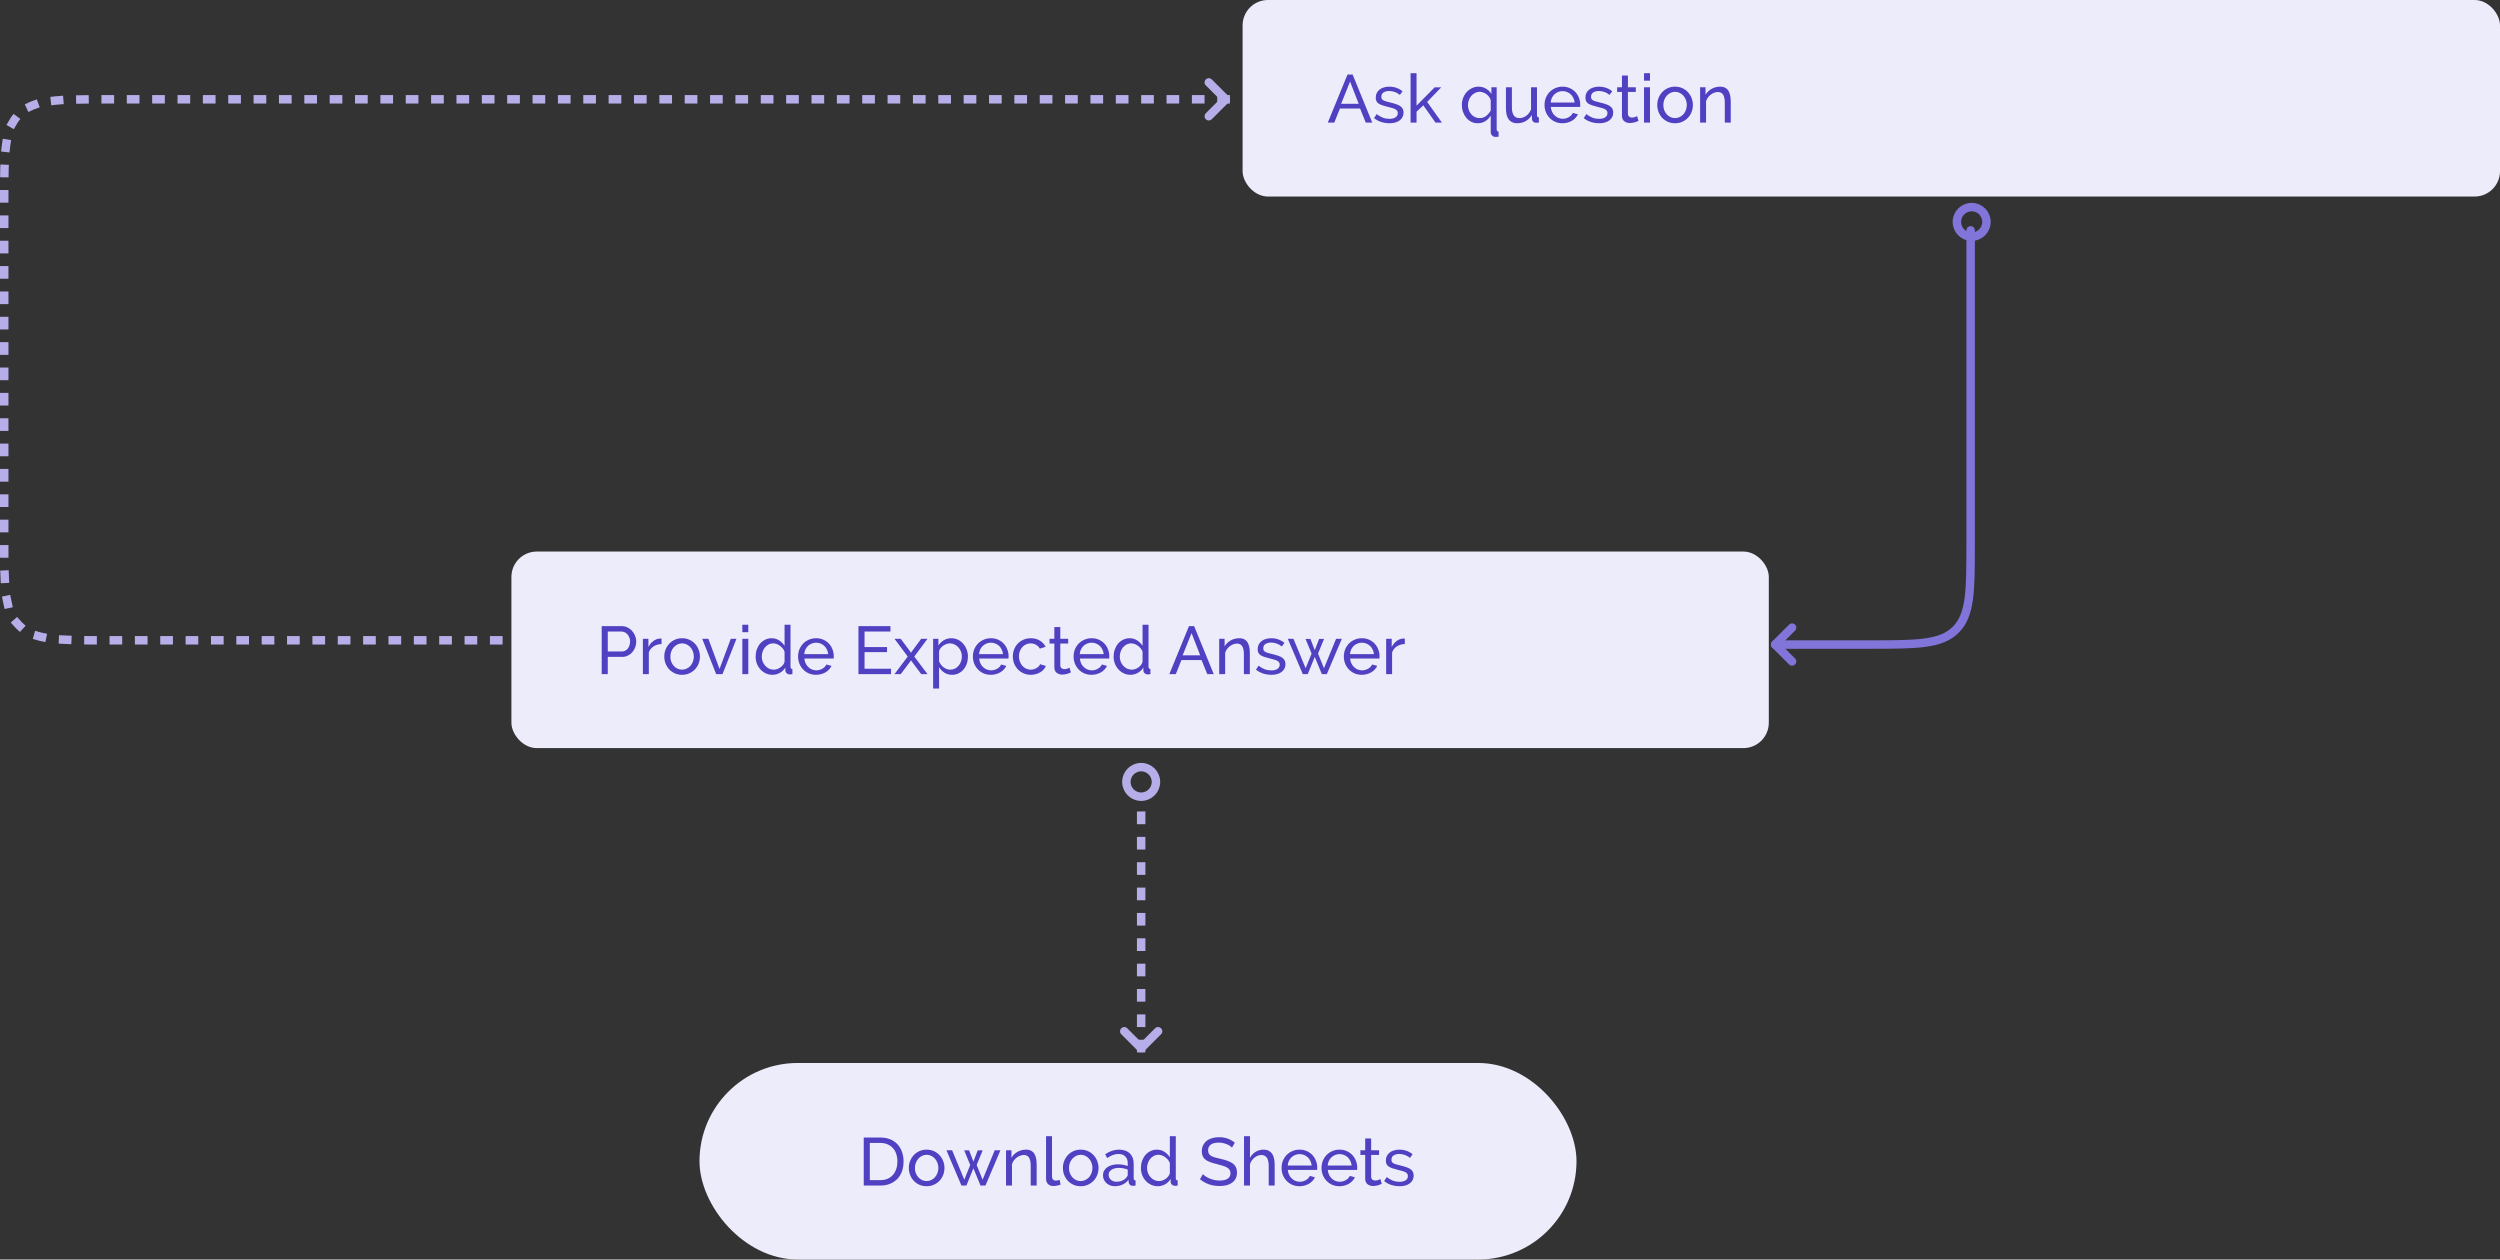 <svg width="1183" height="596" viewBox="0 0 1183 596" fill="none" xmlns="http://www.w3.org/2000/svg">
<rect x="0" y="0" width="1183" height="596" fill="#333333" stroke="none"/>
<path d="M580 47H50C27.373 47 16.059 47 9.029 54.029C2 61.059 2 72.373 2 95V255C2 277.627 2 288.941 9.029 295.971C16.059 303 27.373 303 50 303H578.796" stroke="#B6AEE9" stroke-width="4" stroke-linecap="square" stroke-linejoin="round" stroke-dasharray="2 10"/>
<circle cx="587" cy="303" r="7" fill="#E5E5E5" stroke="#B6AEE9" stroke-width="4" stroke-linecap="round" stroke-linejoin="round"/>
<path d="M572 55L580 47L572 39" stroke="#B6AEE9" stroke-width="4" stroke-linecap="round" stroke-linejoin="round"/>
<rect x="242" y="261" width="595" height="93" rx="12" fill="#EDECFA"/>
<path d="M284.72 319V296.28H294.192C295.195 296.28 296.112 296.493 296.944 296.92C297.797 297.325 298.523 297.88 299.12 298.584C299.739 299.267 300.219 300.045 300.56 300.92C300.901 301.773 301.072 302.648 301.072 303.544C301.072 304.483 300.912 305.389 300.592 306.264C300.272 307.139 299.813 307.917 299.216 308.6C298.64 309.283 297.936 309.827 297.104 310.232C296.293 310.637 295.387 310.84 294.384 310.84H287.6V319H284.72ZM287.6 308.28H294.224C294.821 308.28 295.355 308.163 295.824 307.928C296.315 307.672 296.731 307.331 297.072 306.904C297.413 306.456 297.68 305.944 297.872 305.368C298.064 304.792 298.16 304.184 298.16 303.544C298.16 302.883 298.043 302.264 297.808 301.688C297.595 301.112 297.296 300.611 296.912 300.184C296.549 299.757 296.112 299.427 295.6 299.192C295.109 298.957 294.587 298.84 294.032 298.84H287.6V308.28ZM313.042 304.76C311.634 304.803 310.386 305.165 309.298 305.848C308.231 306.531 307.474 307.48 307.026 308.696V319H304.21V302.296H306.834V306.168C307.41 305.016 308.167 304.088 309.106 303.384C310.044 302.659 311.047 302.253 312.114 302.168C312.327 302.168 312.508 302.168 312.658 302.168C312.807 302.168 312.935 302.179 313.042 302.2V304.76ZM322.756 319.32C321.497 319.32 320.345 319.085 319.3 318.616C318.276 318.147 317.39 317.517 316.644 316.728C315.918 315.939 315.353 315.021 314.948 313.976C314.542 312.931 314.34 311.832 314.34 310.68C314.34 309.507 314.542 308.397 314.948 307.352C315.374 306.307 315.95 305.389 316.676 304.6C317.422 303.811 318.308 303.181 319.332 302.712C320.377 302.243 321.518 302.008 322.756 302.008C323.993 302.008 325.134 302.243 326.18 302.712C327.225 303.181 328.11 303.811 328.836 304.6C329.582 305.389 330.158 306.307 330.564 307.352C330.99 308.397 331.204 309.507 331.204 310.68C331.204 311.832 331.001 312.931 330.596 313.976C330.19 315.021 329.614 315.939 328.868 316.728C328.121 317.517 327.225 318.147 326.18 318.616C325.156 319.085 324.014 319.32 322.756 319.32ZM317.22 310.712C317.22 311.587 317.358 312.397 317.636 313.144C317.934 313.891 318.329 314.541 318.82 315.096C319.332 315.651 319.918 316.088 320.58 316.408C321.262 316.728 321.988 316.888 322.756 316.888C323.524 316.888 324.238 316.728 324.9 316.408C325.582 316.088 326.18 315.651 326.692 315.096C327.204 314.52 327.598 313.859 327.876 313.112C328.174 312.344 328.324 311.523 328.324 310.648C328.324 309.795 328.174 308.995 327.876 308.248C327.598 307.48 327.204 306.819 326.692 306.264C326.18 305.688 325.582 305.24 324.9 304.92C324.238 304.6 323.524 304.44 322.756 304.44C321.988 304.44 321.262 304.611 320.58 304.952C319.918 305.272 319.332 305.72 318.82 306.296C318.329 306.851 317.934 307.512 317.636 308.28C317.358 309.027 317.22 309.837 317.22 310.712ZM338.885 319L332.293 302.296H335.205L340.485 316.536L345.797 302.296H348.485L341.893 319H338.885ZM351.272 319V302.296H354.088V319H351.272ZM351.272 299.16V295.64H354.088V299.16H351.272ZM365.527 319.32C364.375 319.32 363.308 319.085 362.327 318.616C361.346 318.147 360.503 317.517 359.799 316.728C359.095 315.939 358.54 315.021 358.135 313.976C357.751 312.931 357.559 311.832 357.559 310.68C357.559 309.507 357.74 308.397 358.103 307.352C358.487 306.285 359.01 305.357 359.671 304.568C360.354 303.779 361.154 303.16 362.071 302.712C363.01 302.243 364.034 302.008 365.143 302.008C366.487 302.008 367.682 302.36 368.727 303.064C369.794 303.768 370.636 304.621 371.255 305.624V295.64H374.071V315.544C374.071 316.205 374.37 316.547 374.967 316.568V319C374.668 319.043 374.423 319.075 374.231 319.096C374.06 319.117 373.89 319.128 373.719 319.128C373.164 319.128 372.674 318.947 372.247 318.584C371.842 318.2 371.639 317.763 371.639 317.272V315.864C370.978 316.952 370.092 317.805 368.983 318.424C367.895 319.021 366.743 319.32 365.527 319.32ZM366.199 316.888C366.711 316.888 367.234 316.792 367.767 316.6C368.322 316.408 368.834 316.141 369.303 315.8C369.794 315.459 370.21 315.064 370.551 314.616C370.914 314.147 371.148 313.656 371.255 313.144V308.344C371.063 307.811 370.775 307.309 370.391 306.84C370.007 306.349 369.57 305.933 369.079 305.592C368.61 305.229 368.098 304.952 367.543 304.76C367.01 304.547 366.476 304.44 365.943 304.44C365.111 304.44 364.354 304.621 363.671 304.984C363.01 305.325 362.434 305.795 361.943 306.392C361.474 306.968 361.111 307.64 360.855 308.408C360.599 309.155 360.471 309.923 360.471 310.712C360.471 311.544 360.62 312.344 360.919 313.112C361.218 313.859 361.623 314.509 362.135 315.064C362.647 315.619 363.244 316.067 363.927 316.408C364.631 316.728 365.388 316.888 366.199 316.888ZM386.164 319.32C384.905 319.32 383.753 319.096 382.708 318.648C381.663 318.179 380.767 317.549 380.02 316.76C379.273 315.971 378.687 315.053 378.26 314.008C377.855 312.941 377.652 311.821 377.652 310.648C377.652 309.475 377.855 308.365 378.26 307.32C378.687 306.275 379.273 305.357 380.02 304.568C380.788 303.779 381.695 303.16 382.74 302.712C383.785 302.243 384.937 302.008 386.196 302.008C387.455 302.008 388.596 302.243 389.62 302.712C390.665 303.181 391.551 303.811 392.276 304.6C393.001 305.368 393.556 306.275 393.94 307.32C394.345 308.344 394.548 309.411 394.548 310.52C394.548 310.755 394.537 310.968 394.516 311.16C394.516 311.352 394.505 311.501 394.484 311.608H380.628C380.692 312.44 380.884 313.197 381.204 313.88C381.524 314.563 381.94 315.149 382.452 315.64C382.964 316.131 383.54 316.515 384.18 316.792C384.841 317.069 385.535 317.208 386.26 317.208C386.772 317.208 387.273 317.144 387.764 317.016C388.255 316.867 388.713 316.675 389.14 316.44C389.567 316.205 389.94 315.917 390.26 315.576C390.601 315.235 390.857 314.851 391.028 314.424L393.46 315.096C393.183 315.715 392.799 316.28 392.308 316.792C391.839 317.304 391.284 317.752 390.644 318.136C390.025 318.499 389.332 318.787 388.564 319C387.796 319.213 386.996 319.32 386.164 319.32ZM391.892 309.528C391.828 308.739 391.625 308.013 391.284 307.352C390.964 306.669 390.548 306.093 390.036 305.624C389.545 305.155 388.969 304.792 388.308 304.536C387.647 304.259 386.943 304.12 386.196 304.12C385.449 304.12 384.745 304.259 384.084 304.536C383.423 304.792 382.836 305.165 382.324 305.656C381.833 306.125 381.428 306.691 381.108 307.352C380.809 308.013 380.628 308.739 380.564 309.528H391.892ZM421.644 316.44V319H406.22V296.28H421.356V298.84H409.1V306.2H419.756V308.6H409.1V316.44H421.644ZM426.235 302.296L430.811 308.44L431.067 308.952L431.355 308.44L435.899 302.296H438.875L432.635 310.68L438.907 319H435.931L431.355 312.888L431.067 312.408L430.811 312.888L426.235 319H423.259L429.531 310.68L423.291 302.296H426.235ZM450.545 319.32C449.159 319.32 447.932 318.979 446.865 318.296C445.82 317.613 444.988 316.749 444.369 315.704V325.816H441.553V302.296H444.049V305.432C444.711 304.408 445.564 303.587 446.609 302.968C447.676 302.328 448.849 302.008 450.129 302.008C451.281 302.008 452.337 302.243 453.297 302.712C454.257 303.181 455.089 303.821 455.793 304.632C456.497 305.421 457.041 306.339 457.425 307.384C457.831 308.429 458.033 309.517 458.033 310.648C458.033 311.843 457.852 312.973 457.489 314.04C457.127 315.085 456.615 316.003 455.953 316.792C455.292 317.56 454.503 318.179 453.585 318.648C452.668 319.096 451.655 319.32 450.545 319.32ZM449.681 316.888C450.513 316.888 451.26 316.717 451.921 316.376C452.604 316.013 453.18 315.544 453.649 314.968C454.14 314.371 454.513 313.699 454.769 312.952C455.025 312.205 455.153 311.437 455.153 310.648C455.153 309.816 455.004 309.027 454.705 308.28C454.407 307.512 454.001 306.851 453.489 306.296C452.977 305.72 452.369 305.272 451.665 304.952C450.983 304.611 450.236 304.44 449.425 304.44C448.913 304.44 448.38 304.547 447.825 304.76C447.292 304.952 446.78 305.219 446.289 305.56C445.82 305.88 445.404 306.275 445.041 306.744C444.7 307.192 444.476 307.672 444.369 308.184V312.952C444.604 313.507 444.903 314.029 445.265 314.52C445.628 314.989 446.044 315.405 446.513 315.768C446.983 316.109 447.484 316.387 448.017 316.6C448.551 316.792 449.105 316.888 449.681 316.888ZM468.883 319.32C467.624 319.32 466.472 319.096 465.427 318.648C464.381 318.179 463.485 317.549 462.739 316.76C461.992 315.971 461.405 315.053 460.979 314.008C460.573 312.941 460.371 311.821 460.371 310.648C460.371 309.475 460.573 308.365 460.979 307.32C461.405 306.275 461.992 305.357 462.739 304.568C463.507 303.779 464.413 303.16 465.459 302.712C466.504 302.243 467.656 302.008 468.915 302.008C470.173 302.008 471.315 302.243 472.339 302.712C473.384 303.181 474.269 303.811 474.995 304.6C475.72 305.368 476.275 306.275 476.659 307.32C477.064 308.344 477.267 309.411 477.267 310.52C477.267 310.755 477.256 310.968 477.235 311.16C477.235 311.352 477.224 311.501 477.203 311.608H463.347C463.411 312.44 463.603 313.197 463.923 313.88C464.243 314.563 464.659 315.149 465.171 315.64C465.683 316.131 466.259 316.515 466.899 316.792C467.56 317.069 468.253 317.208 468.979 317.208C469.491 317.208 469.992 317.144 470.483 317.016C470.973 316.867 471.432 316.675 471.859 316.44C472.285 316.205 472.659 315.917 472.979 315.576C473.32 315.235 473.576 314.851 473.747 314.424L476.179 315.096C475.901 315.715 475.517 316.28 475.027 316.792C474.557 317.304 474.003 317.752 473.363 318.136C472.744 318.499 472.051 318.787 471.283 319C470.515 319.213 469.715 319.32 468.883 319.32ZM474.611 309.528C474.547 308.739 474.344 308.013 474.003 307.352C473.683 306.669 473.267 306.093 472.755 305.624C472.264 305.155 471.688 304.792 471.027 304.536C470.365 304.259 469.661 304.12 468.915 304.12C468.168 304.12 467.464 304.259 466.803 304.536C466.141 304.792 465.555 305.165 465.043 305.656C464.552 306.125 464.147 306.691 463.827 307.352C463.528 308.013 463.347 308.739 463.283 309.528H474.611ZM479.277 310.616C479.277 309.443 479.48 308.333 479.885 307.288C480.29 306.243 480.866 305.336 481.613 304.568C482.36 303.779 483.245 303.16 484.269 302.712C485.314 302.243 486.477 302.008 487.757 302.008C489.421 302.008 490.85 302.381 492.045 303.128C493.261 303.853 494.178 304.835 494.797 306.072L492.045 306.936C491.618 306.147 491.021 305.539 490.253 305.112C489.485 304.664 488.632 304.44 487.693 304.44C486.925 304.44 486.2 304.6 485.517 304.92C484.834 305.219 484.248 305.645 483.757 306.2C483.266 306.755 482.872 307.405 482.573 308.152C482.296 308.899 482.157 309.72 482.157 310.616C482.157 311.491 482.306 312.312 482.605 313.08C482.904 313.848 483.298 314.52 483.789 315.096C484.301 315.651 484.888 316.088 485.549 316.408C486.232 316.728 486.957 316.888 487.725 316.888C488.216 316.888 488.696 316.824 489.165 316.696C489.656 316.547 490.093 316.355 490.477 316.12C490.882 315.885 491.234 315.619 491.533 315.32C491.832 315 492.045 314.659 492.173 314.296L494.925 315.128C494.669 315.747 494.306 316.312 493.837 316.824C493.389 317.336 492.856 317.773 492.237 318.136C491.618 318.499 490.925 318.787 490.157 319C489.41 319.213 488.621 319.32 487.789 319.32C486.53 319.32 485.378 319.085 484.333 318.616C483.288 318.147 482.392 317.517 481.645 316.728C480.898 315.939 480.312 315.021 479.885 313.976C479.48 312.909 479.277 311.789 479.277 310.616ZM506.756 318.168C506.585 318.253 506.361 318.36 506.084 318.488C505.806 318.595 505.486 318.712 505.124 318.84C504.782 318.947 504.398 319.032 503.972 319.096C503.566 319.181 503.14 319.224 502.692 319.224C501.668 319.224 500.782 318.947 500.036 318.392C499.289 317.816 498.916 316.931 498.916 315.736V304.504H496.644V302.296H498.916V296.728H501.732V302.296H505.476V304.504H501.732V314.872C501.774 315.491 501.977 315.939 502.34 316.216C502.702 316.493 503.129 316.632 503.62 316.632C504.174 316.632 504.676 316.547 505.124 316.376C505.593 316.184 505.913 316.035 506.084 315.928L506.756 318.168ZM516.539 319.32C515.28 319.32 514.128 319.096 513.083 318.648C512.038 318.179 511.142 317.549 510.395 316.76C509.648 315.971 509.062 315.053 508.635 314.008C508.23 312.941 508.027 311.821 508.027 310.648C508.027 309.475 508.23 308.365 508.635 307.32C509.062 306.275 509.648 305.357 510.395 304.568C511.163 303.779 512.07 303.16 513.115 302.712C514.16 302.243 515.312 302.008 516.571 302.008C517.83 302.008 518.971 302.243 519.995 302.712C521.04 303.181 521.926 303.811 522.651 304.6C523.376 305.368 523.931 306.275 524.315 307.32C524.72 308.344 524.923 309.411 524.923 310.52C524.923 310.755 524.912 310.968 524.891 311.16C524.891 311.352 524.88 311.501 524.859 311.608H511.003C511.067 312.44 511.259 313.197 511.579 313.88C511.899 314.563 512.315 315.149 512.827 315.64C513.339 316.131 513.915 316.515 514.555 316.792C515.216 317.069 515.91 317.208 516.635 317.208C517.147 317.208 517.648 317.144 518.139 317.016C518.63 316.867 519.088 316.675 519.515 316.44C519.942 316.205 520.315 315.917 520.635 315.576C520.976 315.235 521.232 314.851 521.403 314.424L523.835 315.096C523.558 315.715 523.174 316.28 522.683 316.792C522.214 317.304 521.659 317.752 521.019 318.136C520.4 318.499 519.707 318.787 518.939 319C518.171 319.213 517.371 319.32 516.539 319.32ZM522.267 309.528C522.203 308.739 522 308.013 521.659 307.352C521.339 306.669 520.923 306.093 520.411 305.624C519.92 305.155 519.344 304.792 518.683 304.536C518.022 304.259 517.318 304.12 516.571 304.12C515.824 304.12 515.12 304.259 514.459 304.536C513.798 304.792 513.211 305.165 512.699 305.656C512.208 306.125 511.803 306.691 511.483 307.352C511.184 308.013 511.003 308.739 510.939 309.528H522.267ZM534.933 319.32C533.781 319.32 532.715 319.085 531.733 318.616C530.752 318.147 529.909 317.517 529.205 316.728C528.501 315.939 527.947 315.021 527.541 313.976C527.157 312.931 526.965 311.832 526.965 310.68C526.965 309.507 527.147 308.397 527.509 307.352C527.893 306.285 528.416 305.357 529.077 304.568C529.76 303.779 530.56 303.16 531.477 302.712C532.416 302.243 533.44 302.008 534.549 302.008C535.893 302.008 537.088 302.36 538.133 303.064C539.2 303.768 540.043 304.621 540.661 305.624V295.64H543.477V315.544C543.477 316.205 543.776 316.547 544.373 316.568V319C544.075 319.043 543.829 319.075 543.637 319.096C543.467 319.117 543.296 319.128 543.125 319.128C542.571 319.128 542.08 318.947 541.653 318.584C541.248 318.2 541.045 317.763 541.045 317.272V315.864C540.384 316.952 539.499 317.805 538.389 318.424C537.301 319.021 536.149 319.32 534.933 319.32ZM535.605 316.888C536.117 316.888 536.64 316.792 537.173 316.6C537.728 316.408 538.24 316.141 538.709 315.8C539.2 315.459 539.616 315.064 539.957 314.616C540.32 314.147 540.555 313.656 540.661 313.144V308.344C540.469 307.811 540.181 307.309 539.797 306.84C539.413 306.349 538.976 305.933 538.485 305.592C538.016 305.229 537.504 304.952 536.949 304.76C536.416 304.547 535.883 304.44 535.349 304.44C534.517 304.44 533.76 304.621 533.077 304.984C532.416 305.325 531.84 305.795 531.349 306.392C530.88 306.968 530.517 307.64 530.261 308.408C530.005 309.155 529.877 309.923 529.877 310.712C529.877 311.544 530.027 312.344 530.325 313.112C530.624 313.859 531.029 314.509 531.541 315.064C532.053 315.619 532.651 316.067 533.333 316.408C534.037 316.728 534.795 316.888 535.605 316.888ZM562.632 296.28H565.064L574.344 319H571.272L568.584 312.344H559.048L556.392 319H553.32L562.632 296.28ZM567.944 310.104L563.848 299.608L559.624 310.104H567.944ZM591.424 319H588.608V309.656C588.608 307.864 588.331 306.563 587.776 305.752C587.243 304.941 586.422 304.536 585.312 304.536C584.736 304.536 584.16 304.653 583.584 304.888C583.008 305.101 582.464 305.4 581.952 305.784C581.44 306.168 580.992 306.627 580.608 307.16C580.224 307.693 579.936 308.28 579.744 308.92V319H576.928V302.296H579.488V305.88C580.15 304.707 581.099 303.768 582.336 303.064C583.595 302.36 584.96 302.008 586.432 302.008C587.392 302.008 588.192 302.189 588.832 302.552C589.472 302.893 589.984 303.384 590.368 304.024C590.752 304.643 591.019 305.379 591.168 306.232C591.339 307.085 591.424 308.013 591.424 309.016V319ZM601.659 319.32C600.315 319.32 598.993 319.117 597.691 318.712C596.39 318.285 595.27 317.677 594.331 316.888L595.547 315C596.529 315.747 597.51 316.312 598.491 316.696C599.473 317.059 600.507 317.24 601.595 317.24C602.811 317.24 603.771 317.005 604.475 316.536C605.201 316.045 605.563 315.363 605.563 314.488C605.563 314.083 605.467 313.741 605.275 313.464C605.083 313.165 604.795 312.909 604.411 312.696C604.027 312.483 603.537 312.291 602.939 312.12C602.342 311.949 601.649 311.768 600.859 311.576C599.857 311.32 598.993 311.075 598.267 310.84C597.542 310.605 596.945 310.328 596.475 310.008C596.006 309.688 595.665 309.304 595.451 308.856C595.238 308.408 595.131 307.853 595.131 307.192C595.131 306.36 595.291 305.624 595.611 304.984C595.953 304.323 596.411 303.779 596.987 303.352C597.563 302.904 598.235 302.573 599.003 302.36C599.793 302.125 600.635 302.008 601.531 302.008C602.79 302.008 603.963 302.211 605.051 302.616C606.139 303.021 607.057 303.555 607.803 304.216L606.523 305.912C605.819 305.293 605.03 304.835 604.155 304.536C603.281 304.216 602.385 304.056 601.467 304.056C600.443 304.056 599.569 304.28 598.843 304.728C598.139 305.155 597.787 305.848 597.787 306.808C597.787 307.192 597.851 307.512 597.979 307.768C598.129 308.024 598.363 308.248 598.683 308.44C599.003 308.632 599.409 308.803 599.899 308.952C600.411 309.101 601.019 309.261 601.723 309.432C602.833 309.688 603.793 309.955 604.603 310.232C605.435 310.488 606.118 310.797 606.651 311.16C607.206 311.523 607.611 311.949 607.867 312.44C608.145 312.931 608.283 313.528 608.283 314.232C608.283 315.789 607.686 317.027 606.491 317.944C605.297 318.861 603.686 319.32 601.659 319.32ZM632.231 302.296H634.951L627.847 319H625.511L622.151 310.84L618.823 319H616.487L609.383 302.296H612.071L617.831 316.216L620.647 309.272L617.767 302.328H620.103L622.151 307.672L624.199 302.328H626.535L623.687 309.272L626.503 316.216L632.231 302.296ZM644.414 319.32C643.155 319.32 642.003 319.096 640.958 318.648C639.913 318.179 639.017 317.549 638.27 316.76C637.523 315.971 636.937 315.053 636.51 314.008C636.105 312.941 635.902 311.821 635.902 310.648C635.902 309.475 636.105 308.365 636.51 307.32C636.937 306.275 637.523 305.357 638.27 304.568C639.038 303.779 639.945 303.16 640.99 302.712C642.035 302.243 643.187 302.008 644.446 302.008C645.705 302.008 646.846 302.243 647.87 302.712C648.915 303.181 649.801 303.811 650.526 304.6C651.251 305.368 651.806 306.275 652.19 307.32C652.595 308.344 652.798 309.411 652.798 310.52C652.798 310.755 652.787 310.968 652.766 311.16C652.766 311.352 652.755 311.501 652.734 311.608H638.878C638.942 312.44 639.134 313.197 639.454 313.88C639.774 314.563 640.19 315.149 640.702 315.64C641.214 316.131 641.79 316.515 642.43 316.792C643.091 317.069 643.785 317.208 644.51 317.208C645.022 317.208 645.523 317.144 646.014 317.016C646.505 316.867 646.963 316.675 647.39 316.44C647.817 316.205 648.19 315.917 648.51 315.576C648.851 315.235 649.107 314.851 649.278 314.424L651.71 315.096C651.433 315.715 651.049 316.28 650.558 316.792C650.089 317.304 649.534 317.752 648.894 318.136C648.275 318.499 647.582 318.787 646.814 319C646.046 319.213 645.246 319.32 644.414 319.32ZM650.142 309.528C650.078 308.739 649.875 308.013 649.534 307.352C649.214 306.669 648.798 306.093 648.286 305.624C647.795 305.155 647.219 304.792 646.558 304.536C645.897 304.259 645.193 304.12 644.446 304.12C643.699 304.12 642.995 304.259 642.334 304.536C641.673 304.792 641.086 305.165 640.574 305.656C640.083 306.125 639.678 306.691 639.358 307.352C639.059 308.013 638.878 308.739 638.814 309.528H650.142ZM664.76 304.76C663.352 304.803 662.104 305.165 661.016 305.848C659.95 306.531 659.192 307.48 658.744 308.696V319H655.928V302.296H658.552V306.168C659.128 305.016 659.886 304.088 660.824 303.384C661.763 302.659 662.766 302.253 663.832 302.168C664.046 302.168 664.227 302.168 664.376 302.168C664.526 302.168 664.654 302.179 664.76 302.2V304.76Z" fill="#4F41C2"/>
<rect x="331" y="503" width="415" height="93" rx="46.5" fill="#EDECFA"/>
<path d="M408.72 561V538.28H416.592C418.405 538.28 419.995 538.579 421.36 539.176C422.747 539.773 423.899 540.584 424.816 541.608C425.733 542.632 426.416 543.837 426.864 545.224C427.333 546.589 427.568 548.051 427.568 549.608C427.568 551.336 427.312 552.904 426.8 554.312C426.288 555.699 425.552 556.893 424.592 557.896C423.632 558.877 422.469 559.645 421.104 560.2C419.76 560.733 418.256 561 416.592 561H408.72ZM424.656 549.608C424.656 548.328 424.475 547.155 424.112 546.088C423.771 545 423.248 544.072 422.544 543.304C421.861 542.536 421.019 541.939 420.016 541.512C419.013 541.064 417.872 540.84 416.592 540.84H411.6V558.44H416.592C417.893 558.44 419.045 558.216 420.048 557.768C421.072 557.32 421.915 556.701 422.576 555.912C423.259 555.123 423.771 554.195 424.112 553.128C424.475 552.04 424.656 550.867 424.656 549.608ZM438.474 561.32C437.216 561.32 436.064 561.085 435.018 560.616C433.994 560.147 433.109 559.517 432.362 558.728C431.637 557.939 431.072 557.021 430.666 555.976C430.261 554.931 430.058 553.832 430.058 552.68C430.058 551.507 430.261 550.397 430.666 549.352C431.093 548.307 431.669 547.389 432.394 546.6C433.141 545.811 434.026 545.181 435.05 544.712C436.096 544.243 437.237 544.008 438.474 544.008C439.712 544.008 440.853 544.243 441.898 544.712C442.944 545.181 443.829 545.811 444.554 546.6C445.301 547.389 445.877 548.307 446.282 549.352C446.709 550.397 446.922 551.507 446.922 552.68C446.922 553.832 446.72 554.931 446.314 555.976C445.909 557.021 445.333 557.939 444.586 558.728C443.84 559.517 442.944 560.147 441.898 560.616C440.874 561.085 439.733 561.32 438.474 561.32ZM432.938 552.712C432.938 553.587 433.077 554.397 433.354 555.144C433.653 555.891 434.048 556.541 434.538 557.096C435.05 557.651 435.637 558.088 436.298 558.408C436.981 558.728 437.706 558.888 438.474 558.888C439.242 558.888 439.957 558.728 440.618 558.408C441.301 558.088 441.898 557.651 442.41 557.096C442.922 556.52 443.317 555.859 443.594 555.112C443.893 554.344 444.042 553.523 444.042 552.648C444.042 551.795 443.893 550.995 443.594 550.248C443.317 549.48 442.922 548.819 442.41 548.264C441.898 547.688 441.301 547.24 440.618 546.92C439.957 546.6 439.242 546.44 438.474 546.44C437.706 546.44 436.981 546.611 436.298 546.952C435.637 547.272 435.05 547.72 434.538 548.296C434.048 548.851 433.653 549.512 433.354 550.28C433.077 551.027 432.938 551.837 432.938 552.712ZM470.7 544.296H473.42L466.316 561H463.98L460.62 552.84L457.292 561H454.956L447.852 544.296H450.54L456.3 558.216L459.116 551.272L456.236 544.328H458.572L460.62 549.672L462.668 544.328H465.004L462.156 551.272L464.972 558.216L470.7 544.296ZM490.549 561H487.733V551.656C487.733 549.864 487.456 548.563 486.901 547.752C486.368 546.941 485.547 546.536 484.437 546.536C483.861 546.536 483.285 546.653 482.709 546.888C482.133 547.101 481.589 547.4 481.077 547.784C480.565 548.168 480.117 548.627 479.733 549.16C479.349 549.693 479.061 550.28 478.869 550.92V561H476.053V544.296H478.613V547.88C479.275 546.707 480.224 545.768 481.461 545.064C482.72 544.36 484.085 544.008 485.557 544.008C486.517 544.008 487.317 544.189 487.957 544.552C488.597 544.893 489.109 545.384 489.493 546.024C489.877 546.643 490.144 547.379 490.293 548.232C490.464 549.085 490.549 550.013 490.549 551.016V561ZM494.992 537.64H497.808V556.68C497.808 557.299 497.968 557.789 498.288 558.152C498.63 558.493 499.099 558.664 499.696 558.664C499.931 558.664 500.208 558.632 500.528 558.568C500.848 558.483 501.147 558.387 501.424 558.28L501.872 560.552C501.403 560.744 500.848 560.904 500.208 561.032C499.568 561.16 499.003 561.224 498.512 561.224C497.424 561.224 496.56 560.915 495.92 560.296C495.302 559.677 494.992 558.813 494.992 557.704V537.64ZM511.381 561.32C510.122 561.32 508.97 561.085 507.925 560.616C506.901 560.147 506.015 559.517 505.269 558.728C504.543 557.939 503.978 557.021 503.573 555.976C503.167 554.931 502.965 553.832 502.965 552.68C502.965 551.507 503.167 550.397 503.573 549.352C503.999 548.307 504.575 547.389 505.301 546.6C506.047 545.811 506.933 545.181 507.957 544.712C509.002 544.243 510.143 544.008 511.381 544.008C512.618 544.008 513.759 544.243 514.805 544.712C515.85 545.181 516.735 545.811 517.461 546.6C518.207 547.389 518.783 548.307 519.189 549.352C519.615 550.397 519.829 551.507 519.829 552.68C519.829 553.832 519.626 554.931 519.221 555.976C518.815 557.021 518.239 557.939 517.493 558.728C516.746 559.517 515.85 560.147 514.805 560.616C513.781 561.085 512.639 561.32 511.381 561.32ZM505.845 552.712C505.845 553.587 505.983 554.397 506.261 555.144C506.559 555.891 506.954 556.541 507.445 557.096C507.957 557.651 508.543 558.088 509.205 558.408C509.887 558.728 510.613 558.888 511.381 558.888C512.149 558.888 512.863 558.728 513.525 558.408C514.207 558.088 514.805 557.651 515.317 557.096C515.829 556.52 516.223 555.859 516.501 555.112C516.799 554.344 516.949 553.523 516.949 552.648C516.949 551.795 516.799 550.995 516.501 550.248C516.223 549.48 515.829 548.819 515.317 548.264C514.805 547.688 514.207 547.24 513.525 546.92C512.863 546.6 512.149 546.44 511.381 546.44C510.613 546.44 509.887 546.611 509.205 546.952C508.543 547.272 507.957 547.72 507.445 548.296C506.954 548.851 506.559 549.512 506.261 550.28C505.983 551.027 505.845 551.837 505.845 552.712ZM527.529 561.32C526.739 561.32 526.003 561.192 525.321 560.936C524.638 560.659 524.041 560.285 523.529 559.816C523.038 559.347 522.643 558.803 522.345 558.184C522.067 557.544 521.929 556.851 521.929 556.104C521.929 555.336 522.099 554.643 522.441 554.024C522.782 553.384 523.262 552.84 523.881 552.392C524.521 551.944 525.267 551.592 526.121 551.336C526.995 551.08 527.945 550.952 528.969 550.952C529.779 550.952 530.601 551.027 531.433 551.176C532.265 551.325 533.001 551.528 533.641 551.784V550.44C533.641 549.075 533.257 548.008 532.489 547.24C531.721 546.451 530.633 546.056 529.225 546.056C527.539 546.056 525.769 546.707 523.913 548.008L522.985 546.184C525.139 544.733 527.305 544.008 529.481 544.008C531.678 544.008 533.385 544.595 534.601 545.768C535.838 546.941 536.457 548.595 536.457 550.728V557.544C536.457 558.205 536.755 558.547 537.353 558.568V561C537.054 561.043 536.809 561.075 536.617 561.096C536.425 561.117 536.222 561.128 536.009 561.128C535.454 561.128 535.006 560.968 534.665 560.648C534.345 560.307 534.153 559.901 534.089 559.432L534.025 558.248C533.278 559.251 532.329 560.019 531.177 560.552C530.046 561.064 528.83 561.32 527.529 561.32ZM528.265 559.208C529.267 559.208 530.195 559.027 531.049 558.664C531.923 558.28 532.585 557.779 533.033 557.16C533.438 556.755 533.641 556.339 533.641 555.912V553.448C532.275 552.915 530.857 552.648 529.385 552.648C527.977 552.648 526.825 552.947 525.929 553.544C525.054 554.141 524.617 554.92 524.617 555.88C524.617 556.349 524.702 556.787 524.873 557.192C525.065 557.597 525.321 557.949 525.641 558.248C525.982 558.547 526.377 558.781 526.825 558.952C527.273 559.123 527.753 559.208 528.265 559.208ZM547.84 561.32C546.688 561.32 545.621 561.085 544.64 560.616C543.658 560.147 542.816 559.517 542.112 558.728C541.408 557.939 540.853 557.021 540.448 555.976C540.064 554.931 539.872 553.832 539.872 552.68C539.872 551.507 540.053 550.397 540.416 549.352C540.8 548.285 541.322 547.357 541.984 546.568C542.666 545.779 543.466 545.16 544.384 544.712C545.322 544.243 546.346 544.008 547.456 544.008C548.8 544.008 549.994 544.36 551.04 545.064C552.106 545.768 552.949 546.621 553.568 547.624V537.64H556.384V557.544C556.384 558.205 556.682 558.547 557.28 558.568V561C556.981 561.043 556.736 561.075 556.544 561.096C556.373 561.117 556.202 561.128 556.032 561.128C555.477 561.128 554.986 560.947 554.56 560.584C554.154 560.2 553.952 559.763 553.952 559.272V557.864C553.29 558.952 552.405 559.805 551.296 560.424C550.208 561.021 549.056 561.32 547.84 561.32ZM548.512 558.888C549.024 558.888 549.546 558.792 550.08 558.6C550.634 558.408 551.146 558.141 551.616 557.8C552.106 557.459 552.522 557.064 552.864 556.616C553.226 556.147 553.461 555.656 553.568 555.144V550.344C553.376 549.811 553.088 549.309 552.704 548.84C552.32 548.349 551.882 547.933 551.392 547.592C550.922 547.229 550.41 546.952 549.856 546.76C549.322 546.547 548.789 546.44 548.256 546.44C547.424 546.44 546.666 546.621 545.984 546.984C545.322 547.325 544.746 547.795 544.256 548.392C543.786 548.968 543.424 549.64 543.168 550.408C542.912 551.155 542.784 551.923 542.784 552.712C542.784 553.544 542.933 554.344 543.232 555.112C543.53 555.859 543.936 556.509 544.448 557.064C544.96 557.619 545.557 558.067 546.24 558.408C546.944 558.728 547.701 558.888 548.512 558.888ZM582.97 543.048C582.714 542.749 582.373 542.461 581.946 542.184C581.52 541.907 581.04 541.661 580.506 541.448C579.973 541.213 579.386 541.032 578.746 540.904C578.128 540.755 577.477 540.68 576.794 540.68C575.024 540.68 573.722 541.011 572.89 541.672C572.08 542.333 571.674 543.24 571.674 544.392C571.674 545.011 571.792 545.523 572.026 545.928C572.261 546.333 572.624 546.685 573.114 546.984C573.626 547.261 574.256 547.507 575.002 547.72C575.749 547.933 576.634 548.157 577.658 548.392C578.832 548.648 579.888 548.947 580.826 549.288C581.786 549.608 582.597 550.013 583.258 550.504C583.941 550.995 584.453 551.592 584.794 552.296C585.157 553 585.338 553.864 585.338 554.888C585.338 555.976 585.125 556.925 584.698 557.736C584.272 558.525 583.685 559.187 582.938 559.72C582.213 560.232 581.349 560.616 580.346 560.872C579.344 561.107 578.256 561.224 577.082 561.224C575.333 561.224 573.669 560.957 572.09 560.424C570.533 559.869 569.114 559.069 567.834 558.024L569.21 555.592C569.552 555.955 569.989 556.317 570.522 556.68C571.077 557.043 571.696 557.373 572.378 557.672C573.082 557.949 573.829 558.184 574.618 558.376C575.429 558.547 576.272 558.632 577.146 558.632C578.768 558.632 580.026 558.344 580.922 557.768C581.818 557.192 582.266 556.328 582.266 555.176C582.266 554.536 582.117 554.003 581.818 553.576C581.541 553.128 581.125 552.744 580.57 552.424C580.016 552.104 579.322 551.827 578.49 551.592C577.68 551.336 576.752 551.08 575.706 550.824C574.554 550.547 573.541 550.248 572.666 549.928C571.792 549.608 571.056 549.224 570.458 548.776C569.882 548.328 569.445 547.784 569.146 547.144C568.848 546.504 568.698 545.736 568.698 544.84C568.698 543.752 568.901 542.792 569.306 541.96C569.712 541.128 570.277 540.424 571.002 539.848C571.728 539.272 572.592 538.845 573.594 538.568C574.597 538.269 575.685 538.12 576.858 538.12C578.394 538.12 579.781 538.355 581.018 538.824C582.256 539.293 583.354 539.923 584.314 540.712L582.97 543.048ZM603.174 561H600.358V551.656C600.358 549.928 600.06 548.648 599.462 547.816C598.865 546.963 597.99 546.536 596.838 546.536C596.284 546.536 595.729 546.653 595.174 546.888C594.62 547.101 594.097 547.4 593.606 547.784C593.137 548.168 592.71 548.627 592.326 549.16C591.964 549.693 591.686 550.28 591.494 550.92V561H588.678V537.64H591.494V547.88C592.156 546.664 593.052 545.715 594.182 545.032C595.313 544.349 596.55 544.008 597.894 544.008C598.876 544.008 599.708 544.189 600.39 544.552C601.073 544.915 601.617 545.405 602.022 546.024C602.428 546.643 602.716 547.389 602.886 548.264C603.078 549.117 603.174 550.035 603.174 551.016V561ZM614.945 561.32C613.687 561.32 612.535 561.096 611.489 560.648C610.444 560.179 609.548 559.549 608.801 558.76C608.055 557.971 607.468 557.053 607.041 556.008C606.636 554.941 606.433 553.821 606.433 552.648C606.433 551.475 606.636 550.365 607.041 549.32C607.468 548.275 608.055 547.357 608.801 546.568C609.569 545.779 610.476 545.16 611.521 544.712C612.567 544.243 613.719 544.008 614.977 544.008C616.236 544.008 617.377 544.243 618.401 544.712C619.447 545.181 620.332 545.811 621.057 546.6C621.783 547.368 622.337 548.275 622.721 549.32C623.127 550.344 623.329 551.411 623.329 552.52C623.329 552.755 623.319 552.968 623.297 553.16C623.297 553.352 623.287 553.501 623.265 553.608H609.409C609.473 554.44 609.665 555.197 609.985 555.88C610.305 556.563 610.721 557.149 611.233 557.64C611.745 558.131 612.321 558.515 612.961 558.792C613.623 559.069 614.316 559.208 615.041 559.208C615.553 559.208 616.055 559.144 616.545 559.016C617.036 558.867 617.495 558.675 617.921 558.44C618.348 558.205 618.721 557.917 619.041 557.576C619.383 557.235 619.639 556.851 619.809 556.424L622.241 557.096C621.964 557.715 621.58 558.28 621.089 558.792C620.62 559.304 620.065 559.752 619.425 560.136C618.807 560.499 618.113 560.787 617.345 561C616.577 561.213 615.777 561.32 614.945 561.32ZM620.673 551.528C620.609 550.739 620.407 550.013 620.065 549.352C619.745 548.669 619.329 548.093 618.817 547.624C618.327 547.155 617.751 546.792 617.089 546.536C616.428 546.259 615.724 546.12 614.977 546.12C614.231 546.12 613.527 546.259 612.865 546.536C612.204 546.792 611.617 547.165 611.105 547.656C610.615 548.125 610.209 548.691 609.889 549.352C609.591 550.013 609.409 550.739 609.345 551.528H620.673ZM633.852 561.32C632.593 561.32 631.441 561.096 630.396 560.648C629.35 560.179 628.454 559.549 627.708 558.76C626.961 557.971 626.374 557.053 625.948 556.008C625.542 554.941 625.34 553.821 625.34 552.648C625.34 551.475 625.542 550.365 625.948 549.32C626.374 548.275 626.961 547.357 627.708 546.568C628.476 545.779 629.382 545.16 630.428 544.712C631.473 544.243 632.625 544.008 633.884 544.008C635.142 544.008 636.284 544.243 637.308 544.712C638.353 545.181 639.238 545.811 639.964 546.6C640.689 547.368 641.244 548.275 641.628 549.32C642.033 550.344 642.236 551.411 642.236 552.52C642.236 552.755 642.225 552.968 642.204 553.16C642.204 553.352 642.193 553.501 642.172 553.608H628.316C628.38 554.44 628.571 555.197 628.891 555.88C629.212 556.563 629.628 557.149 630.14 557.64C630.652 558.131 631.228 558.515 631.868 558.792C632.529 559.069 633.222 559.208 633.948 559.208C634.46 559.208 634.961 559.144 635.452 559.016C635.942 558.867 636.401 558.675 636.828 558.44C637.254 558.205 637.628 557.917 637.948 557.576C638.289 557.235 638.545 556.851 638.716 556.424L641.148 557.096C640.87 557.715 640.486 558.28 639.996 558.792C639.526 559.304 638.972 559.752 638.332 560.136C637.713 560.499 637.02 560.787 636.252 561C635.484 561.213 634.684 561.32 633.852 561.32ZM639.58 551.528C639.516 550.739 639.313 550.013 638.972 549.352C638.652 548.669 638.236 548.093 637.724 547.624C637.233 547.155 636.657 546.792 635.996 546.536C635.334 546.259 634.63 546.12 633.884 546.12C633.137 546.12 632.433 546.259 631.772 546.536C631.11 546.792 630.524 547.165 630.012 547.656C629.521 548.125 629.116 548.691 628.796 549.352C628.497 550.013 628.316 550.739 628.252 551.528H639.58ZM653.85 560.168C653.679 560.253 653.455 560.36 653.178 560.488C652.9 560.595 652.58 560.712 652.218 560.84C651.876 560.947 651.492 561.032 651.066 561.096C650.66 561.181 650.234 561.224 649.786 561.224C648.762 561.224 647.876 560.947 647.13 560.392C646.383 559.816 646.01 558.931 646.01 557.736V546.504H643.738V544.296H646.01V538.728H648.826V544.296H652.57V546.504H648.826V556.872C648.868 557.491 649.071 557.939 649.434 558.216C649.796 558.493 650.223 558.632 650.714 558.632C651.268 558.632 651.77 558.547 652.218 558.376C652.687 558.184 653.007 558.035 653.178 557.928L653.85 560.168ZM662.316 561.32C660.972 561.32 659.649 561.117 658.348 560.712C657.046 560.285 655.926 559.677 654.988 558.888L656.204 557C657.185 557.747 658.166 558.312 659.148 558.696C660.129 559.059 661.164 559.24 662.252 559.24C663.468 559.24 664.428 559.005 665.132 558.536C665.857 558.045 666.22 557.363 666.22 556.488C666.22 556.083 666.124 555.741 665.932 555.464C665.74 555.165 665.452 554.909 665.068 554.696C664.684 554.483 664.193 554.291 663.595 554.12C662.998 553.949 662.305 553.768 661.516 553.576C660.513 553.32 659.649 553.075 658.924 552.84C658.198 552.605 657.601 552.328 657.132 552.008C656.662 551.688 656.321 551.304 656.108 550.856C655.894 550.408 655.788 549.853 655.788 549.192C655.788 548.36 655.948 547.624 656.268 546.984C656.609 546.323 657.068 545.779 657.644 545.352C658.22 544.904 658.892 544.573 659.66 544.36C660.449 544.125 661.292 544.008 662.188 544.008C663.446 544.008 664.62 544.211 665.708 544.616C666.796 545.021 667.713 545.555 668.46 546.216L667.18 547.912C666.476 547.293 665.686 546.835 664.812 546.536C663.937 546.216 663.041 546.056 662.124 546.056C661.1 546.056 660.225 546.28 659.5 546.728C658.796 547.155 658.444 547.848 658.444 548.808C658.444 549.192 658.508 549.512 658.636 549.768C658.785 550.024 659.02 550.248 659.34 550.44C659.66 550.632 660.065 550.803 660.556 550.952C661.068 551.101 661.676 551.261 662.38 551.432C663.489 551.688 664.449 551.955 665.26 552.232C666.092 552.488 666.774 552.797 667.308 553.16C667.862 553.523 668.268 553.949 668.524 554.44C668.801 554.931 668.94 555.528 668.94 556.232C668.94 557.789 668.342 559.027 667.148 559.944C665.953 560.861 664.342 561.32 662.316 561.32Z" fill="#4F41C2"/>
<rect x="588" width="595" height="93" rx="12" fill="#EDECFA"/>
<path d="M637.632 35.28H640.064L649.344 58H646.272L643.584 51.344H634.048L631.392 58H628.32L637.632 35.28ZM642.944 49.104L638.848 38.608L634.624 49.104H642.944ZM657.534 58.32C656.19 58.32 654.868 58.117 653.566 57.712C652.265 57.285 651.145 56.677 650.206 55.888L651.422 54C652.404 54.747 653.385 55.312 654.366 55.696C655.348 56.059 656.382 56.24 657.47 56.24C658.686 56.24 659.646 56.005 660.35 55.536C661.076 55.045 661.438 54.363 661.438 53.488C661.438 53.083 661.342 52.741 661.15 52.464C660.958 52.165 660.67 51.909 660.286 51.696C659.902 51.483 659.412 51.291 658.814 51.12C658.217 50.949 657.524 50.768 656.734 50.576C655.732 50.32 654.868 50.075 654.142 49.84C653.417 49.605 652.82 49.328 652.35 49.008C651.881 48.688 651.54 48.304 651.326 47.856C651.113 47.408 651.006 46.853 651.006 46.192C651.006 45.36 651.166 44.624 651.486 43.984C651.828 43.323 652.286 42.779 652.862 42.352C653.438 41.904 654.11 41.573 654.878 41.36C655.668 41.125 656.51 41.008 657.406 41.008C658.665 41.008 659.838 41.211 660.926 41.616C662.014 42.021 662.932 42.555 663.678 43.216L662.398 44.912C661.694 44.293 660.905 43.835 660.03 43.536C659.156 43.216 658.26 43.056 657.342 43.056C656.318 43.056 655.444 43.28 654.718 43.728C654.014 44.155 653.662 44.848 653.662 45.808C653.662 46.192 653.726 46.512 653.854 46.768C654.004 47.024 654.238 47.248 654.558 47.44C654.878 47.632 655.284 47.803 655.774 47.952C656.286 48.101 656.894 48.261 657.598 48.432C658.708 48.688 659.668 48.955 660.478 49.232C661.31 49.488 661.993 49.797 662.526 50.16C663.081 50.523 663.486 50.949 663.742 51.44C664.02 51.931 664.158 52.528 664.158 53.232C664.158 54.789 663.561 56.027 662.366 56.944C661.172 57.861 659.561 58.32 657.534 58.32ZM679.267 58L673.507 49.84L670.307 52.848V58H667.491V34.64H670.307V50L678.883 41.328H681.987L675.331 48.24L682.307 58H679.267ZM699.235 58.32C698.125 58.32 697.112 58.085 696.195 57.616C695.277 57.147 694.488 56.517 693.827 55.728C693.165 54.917 692.653 53.989 692.291 52.944C691.928 51.899 691.747 50.8 691.747 49.648C691.747 48.475 691.949 47.365 692.355 46.32C692.76 45.275 693.315 44.357 694.019 43.568C694.744 42.779 695.587 42.16 696.547 41.712C697.507 41.243 698.541 41.008 699.651 41.008C700.952 41.008 702.136 41.328 703.203 41.968C704.269 42.608 705.112 43.44 705.731 44.464V41.296H708.227V61.232C708.227 61.893 708.525 62.235 709.123 62.256V64.688C708.611 64.752 708.109 64.784 707.619 64.784C707.021 64.784 706.499 64.56 706.051 64.112C705.624 63.685 705.411 63.163 705.411 62.544V54.704C703.875 57.115 701.816 58.32 699.235 58.32ZM700.195 55.888C701.389 55.888 702.413 55.547 703.267 54.864C704.141 54.16 704.856 53.307 705.411 52.304V47.504C705.304 46.971 705.08 46.459 704.739 45.968C704.397 45.456 703.981 45.019 703.491 44.656C703.021 44.293 702.499 44.005 701.923 43.792C701.368 43.557 700.813 43.44 700.259 43.44C699.427 43.44 698.669 43.621 697.987 43.984C697.304 44.325 696.707 44.795 696.195 45.392C695.704 45.968 695.32 46.64 695.043 47.408C694.765 48.155 694.627 48.923 694.627 49.712C694.627 50.544 694.765 51.344 695.043 52.112C695.32 52.859 695.704 53.509 696.195 54.064C696.685 54.619 697.272 55.067 697.955 55.408C698.637 55.728 699.384 55.888 700.195 55.888ZM717.924 58.32C716.175 58.32 714.852 57.733 713.956 56.56C713.06 55.387 712.612 53.637 712.612 51.312V41.296H715.428V50.768C715.428 54.181 716.612 55.888 718.98 55.888C720.132 55.888 721.209 55.525 722.212 54.8C723.236 54.053 723.993 53.04 724.484 51.76V41.296H727.3V54.544C727.3 55.205 727.599 55.547 728.196 55.568V58C727.876 58.043 727.62 58.064 727.428 58.064C727.257 58.085 727.087 58.096 726.916 58.096C726.361 58.096 725.892 57.936 725.508 57.616C725.145 57.275 724.953 56.859 724.932 56.368L724.868 54.416C724.121 55.675 723.14 56.645 721.924 57.328C720.708 57.989 719.375 58.32 717.924 58.32ZM739.383 58.32C738.124 58.32 736.972 58.096 735.927 57.648C734.881 57.179 733.985 56.549 733.239 55.76C732.492 54.971 731.905 54.053 731.479 53.008C731.073 51.941 730.871 50.821 730.871 49.648C730.871 48.475 731.073 47.365 731.479 46.32C731.905 45.275 732.492 44.357 733.239 43.568C734.007 42.779 734.913 42.16 735.959 41.712C737.004 41.243 738.156 41.008 739.415 41.008C740.673 41.008 741.815 41.243 742.839 41.712C743.884 42.181 744.769 42.811 745.495 43.6C746.22 44.368 746.775 45.275 747.159 46.32C747.564 47.344 747.767 48.411 747.767 49.52C747.767 49.755 747.756 49.968 747.735 50.16C747.735 50.352 747.724 50.501 747.703 50.608H733.847C733.911 51.44 734.103 52.197 734.423 52.88C734.743 53.563 735.159 54.149 735.671 54.64C736.183 55.131 736.759 55.515 737.399 55.792C738.06 56.069 738.753 56.208 739.479 56.208C739.991 56.208 740.492 56.144 740.983 56.016C741.473 55.867 741.932 55.675 742.359 55.44C742.785 55.205 743.159 54.917 743.479 54.576C743.82 54.235 744.076 53.851 744.247 53.424L746.679 54.096C746.401 54.715 746.017 55.28 745.527 55.792C745.057 56.304 744.503 56.752 743.863 57.136C743.244 57.499 742.551 57.787 741.783 58C741.015 58.213 740.215 58.32 739.383 58.32ZM745.111 48.528C745.047 47.739 744.844 47.013 744.503 46.352C744.183 45.669 743.767 45.093 743.255 44.624C742.764 44.155 742.188 43.792 741.527 43.536C740.865 43.259 740.161 43.12 739.415 43.12C738.668 43.12 737.964 43.259 737.303 43.536C736.641 43.792 736.055 44.165 735.543 44.656C735.052 45.125 734.647 45.691 734.327 46.352C734.028 47.013 733.847 47.739 733.783 48.528H745.111ZM756.753 58.32C755.409 58.32 754.086 58.117 752.785 57.712C751.484 57.285 750.364 56.677 749.425 55.888L750.641 54C751.622 54.747 752.604 55.312 753.585 55.696C754.566 56.059 755.601 56.24 756.689 56.24C757.905 56.24 758.865 56.005 759.569 55.536C760.294 55.045 760.657 54.363 760.657 53.488C760.657 53.083 760.561 52.741 760.369 52.464C760.177 52.165 759.889 51.909 759.505 51.696C759.121 51.483 758.63 51.291 758.033 51.12C757.436 50.949 756.742 50.768 755.953 50.576C754.95 50.32 754.086 50.075 753.361 49.84C752.636 49.605 752.038 49.328 751.569 49.008C751.1 48.688 750.758 48.304 750.545 47.856C750.332 47.408 750.225 46.853 750.225 46.192C750.225 45.36 750.385 44.624 750.705 43.984C751.046 43.323 751.505 42.779 752.081 42.352C752.657 41.904 753.329 41.573 754.097 41.36C754.886 41.125 755.729 41.008 756.625 41.008C757.884 41.008 759.057 41.211 760.145 41.616C761.233 42.021 762.15 42.555 762.897 43.216L761.617 44.912C760.913 44.293 760.124 43.835 759.249 43.536C758.374 43.216 757.478 43.056 756.561 43.056C755.537 43.056 754.662 43.28 753.937 43.728C753.233 44.155 752.881 44.848 752.881 45.808C752.881 46.192 752.945 46.512 753.073 46.768C753.222 47.024 753.457 47.248 753.777 47.44C754.097 47.632 754.502 47.803 754.993 47.952C755.505 48.101 756.113 48.261 756.817 48.432C757.926 48.688 758.886 48.955 759.697 49.232C760.529 49.488 761.212 49.797 761.745 50.16C762.3 50.523 762.705 50.949 762.961 51.44C763.238 51.931 763.377 52.528 763.377 53.232C763.377 54.789 762.78 56.027 761.585 56.944C760.39 57.861 758.78 58.32 756.753 58.32ZM775.35 57.168C775.179 57.253 774.955 57.36 774.678 57.488C774.4 57.595 774.08 57.712 773.718 57.84C773.376 57.947 772.992 58.032 772.566 58.096C772.16 58.181 771.734 58.224 771.286 58.224C770.262 58.224 769.376 57.947 768.63 57.392C767.883 56.816 767.51 55.931 767.51 54.736V43.504H765.238V41.296H767.51V35.728H770.326V41.296H774.07V43.504H770.326V53.872C770.368 54.491 770.571 54.939 770.934 55.216C771.296 55.493 771.723 55.632 772.214 55.632C772.768 55.632 773.27 55.547 773.718 55.376C774.187 55.184 774.507 55.035 774.678 54.928L775.35 57.168ZM777.96 58V41.296H780.776V58H777.96ZM777.96 38.16V34.64H780.776V38.16H777.96ZM792.631 58.32C791.372 58.32 790.22 58.085 789.175 57.616C788.151 57.147 787.265 56.517 786.519 55.728C785.793 54.939 785.228 54.021 784.823 52.976C784.417 51.931 784.215 50.832 784.215 49.68C784.215 48.507 784.417 47.397 784.823 46.352C785.249 45.307 785.825 44.389 786.551 43.6C787.297 42.811 788.183 42.181 789.207 41.712C790.252 41.243 791.393 41.008 792.631 41.008C793.868 41.008 795.009 41.243 796.055 41.712C797.1 42.181 797.985 42.811 798.711 43.6C799.457 44.389 800.033 45.307 800.439 46.352C800.865 47.397 801.079 48.507 801.079 49.68C801.079 50.832 800.876 51.931 800.471 52.976C800.065 54.021 799.489 54.939 798.743 55.728C797.996 56.517 797.1 57.147 796.055 57.616C795.031 58.085 793.889 58.32 792.631 58.32ZM787.095 49.712C787.095 50.587 787.233 51.397 787.511 52.144C787.809 52.891 788.204 53.541 788.695 54.096C789.207 54.651 789.793 55.088 790.455 55.408C791.137 55.728 791.863 55.888 792.631 55.888C793.399 55.888 794.113 55.728 794.775 55.408C795.457 55.088 796.055 54.651 796.567 54.096C797.079 53.52 797.473 52.859 797.751 52.112C798.049 51.344 798.199 50.523 798.199 49.648C798.199 48.795 798.049 47.995 797.751 47.248C797.473 46.48 797.079 45.819 796.567 45.264C796.055 44.688 795.457 44.24 794.775 43.92C794.113 43.6 793.399 43.44 792.631 43.44C791.863 43.44 791.137 43.611 790.455 43.952C789.793 44.272 789.207 44.72 788.695 45.296C788.204 45.851 787.809 46.512 787.511 47.28C787.233 48.027 787.095 48.837 787.095 49.712ZM818.987 58H816.171V48.656C816.171 46.864 815.893 45.563 815.339 44.752C814.805 43.941 813.984 43.536 812.875 43.536C812.299 43.536 811.723 43.653 811.147 43.888C810.571 44.101 810.027 44.4 809.515 44.784C809.003 45.168 808.555 45.627 808.171 46.16C807.787 46.693 807.499 47.28 807.307 47.92V58H804.491V41.296H807.051V44.88C807.712 43.707 808.661 42.768 809.899 42.064C811.157 41.36 812.523 41.008 813.995 41.008C814.955 41.008 815.755 41.189 816.395 41.552C817.035 41.893 817.547 42.384 817.931 43.024C818.315 43.643 818.581 44.379 818.731 45.232C818.901 46.085 818.987 47.013 818.987 48.016V58Z" fill="#4F41C2"/>
<path d="M840 305H884.5C907.127 305 918.441 305 925.471 297.971C932.5 290.941 932.5 279.627 932.5 257V109" stroke="#8275DA" stroke-width="4" stroke-linecap="round" stroke-linejoin="round"/>
<circle r="7" transform="matrix(1 0 0 -1 933 105)" stroke="#8275DA" stroke-width="4" stroke-linecap="round" stroke-linejoin="round"/>
<path d="M848 297L840 305L848 313" stroke="#8275DA" stroke-width="4" stroke-linecap="round" stroke-linejoin="round"/>
<path d="M540 496V377" stroke="#B6AEE9" stroke-width="4" stroke-linecap="square" stroke-linejoin="round" stroke-dasharray="2 10"/>
<path d="M532 488L540 496L548 488" stroke="#B6AEE9" stroke-width="4" stroke-linecap="round" stroke-linejoin="round"/>
<circle r="7" transform="matrix(0 -1 -1 0 540 370)" stroke="#B6AEE9" stroke-width="4" stroke-linecap="round" stroke-linejoin="round"/>
</svg>
